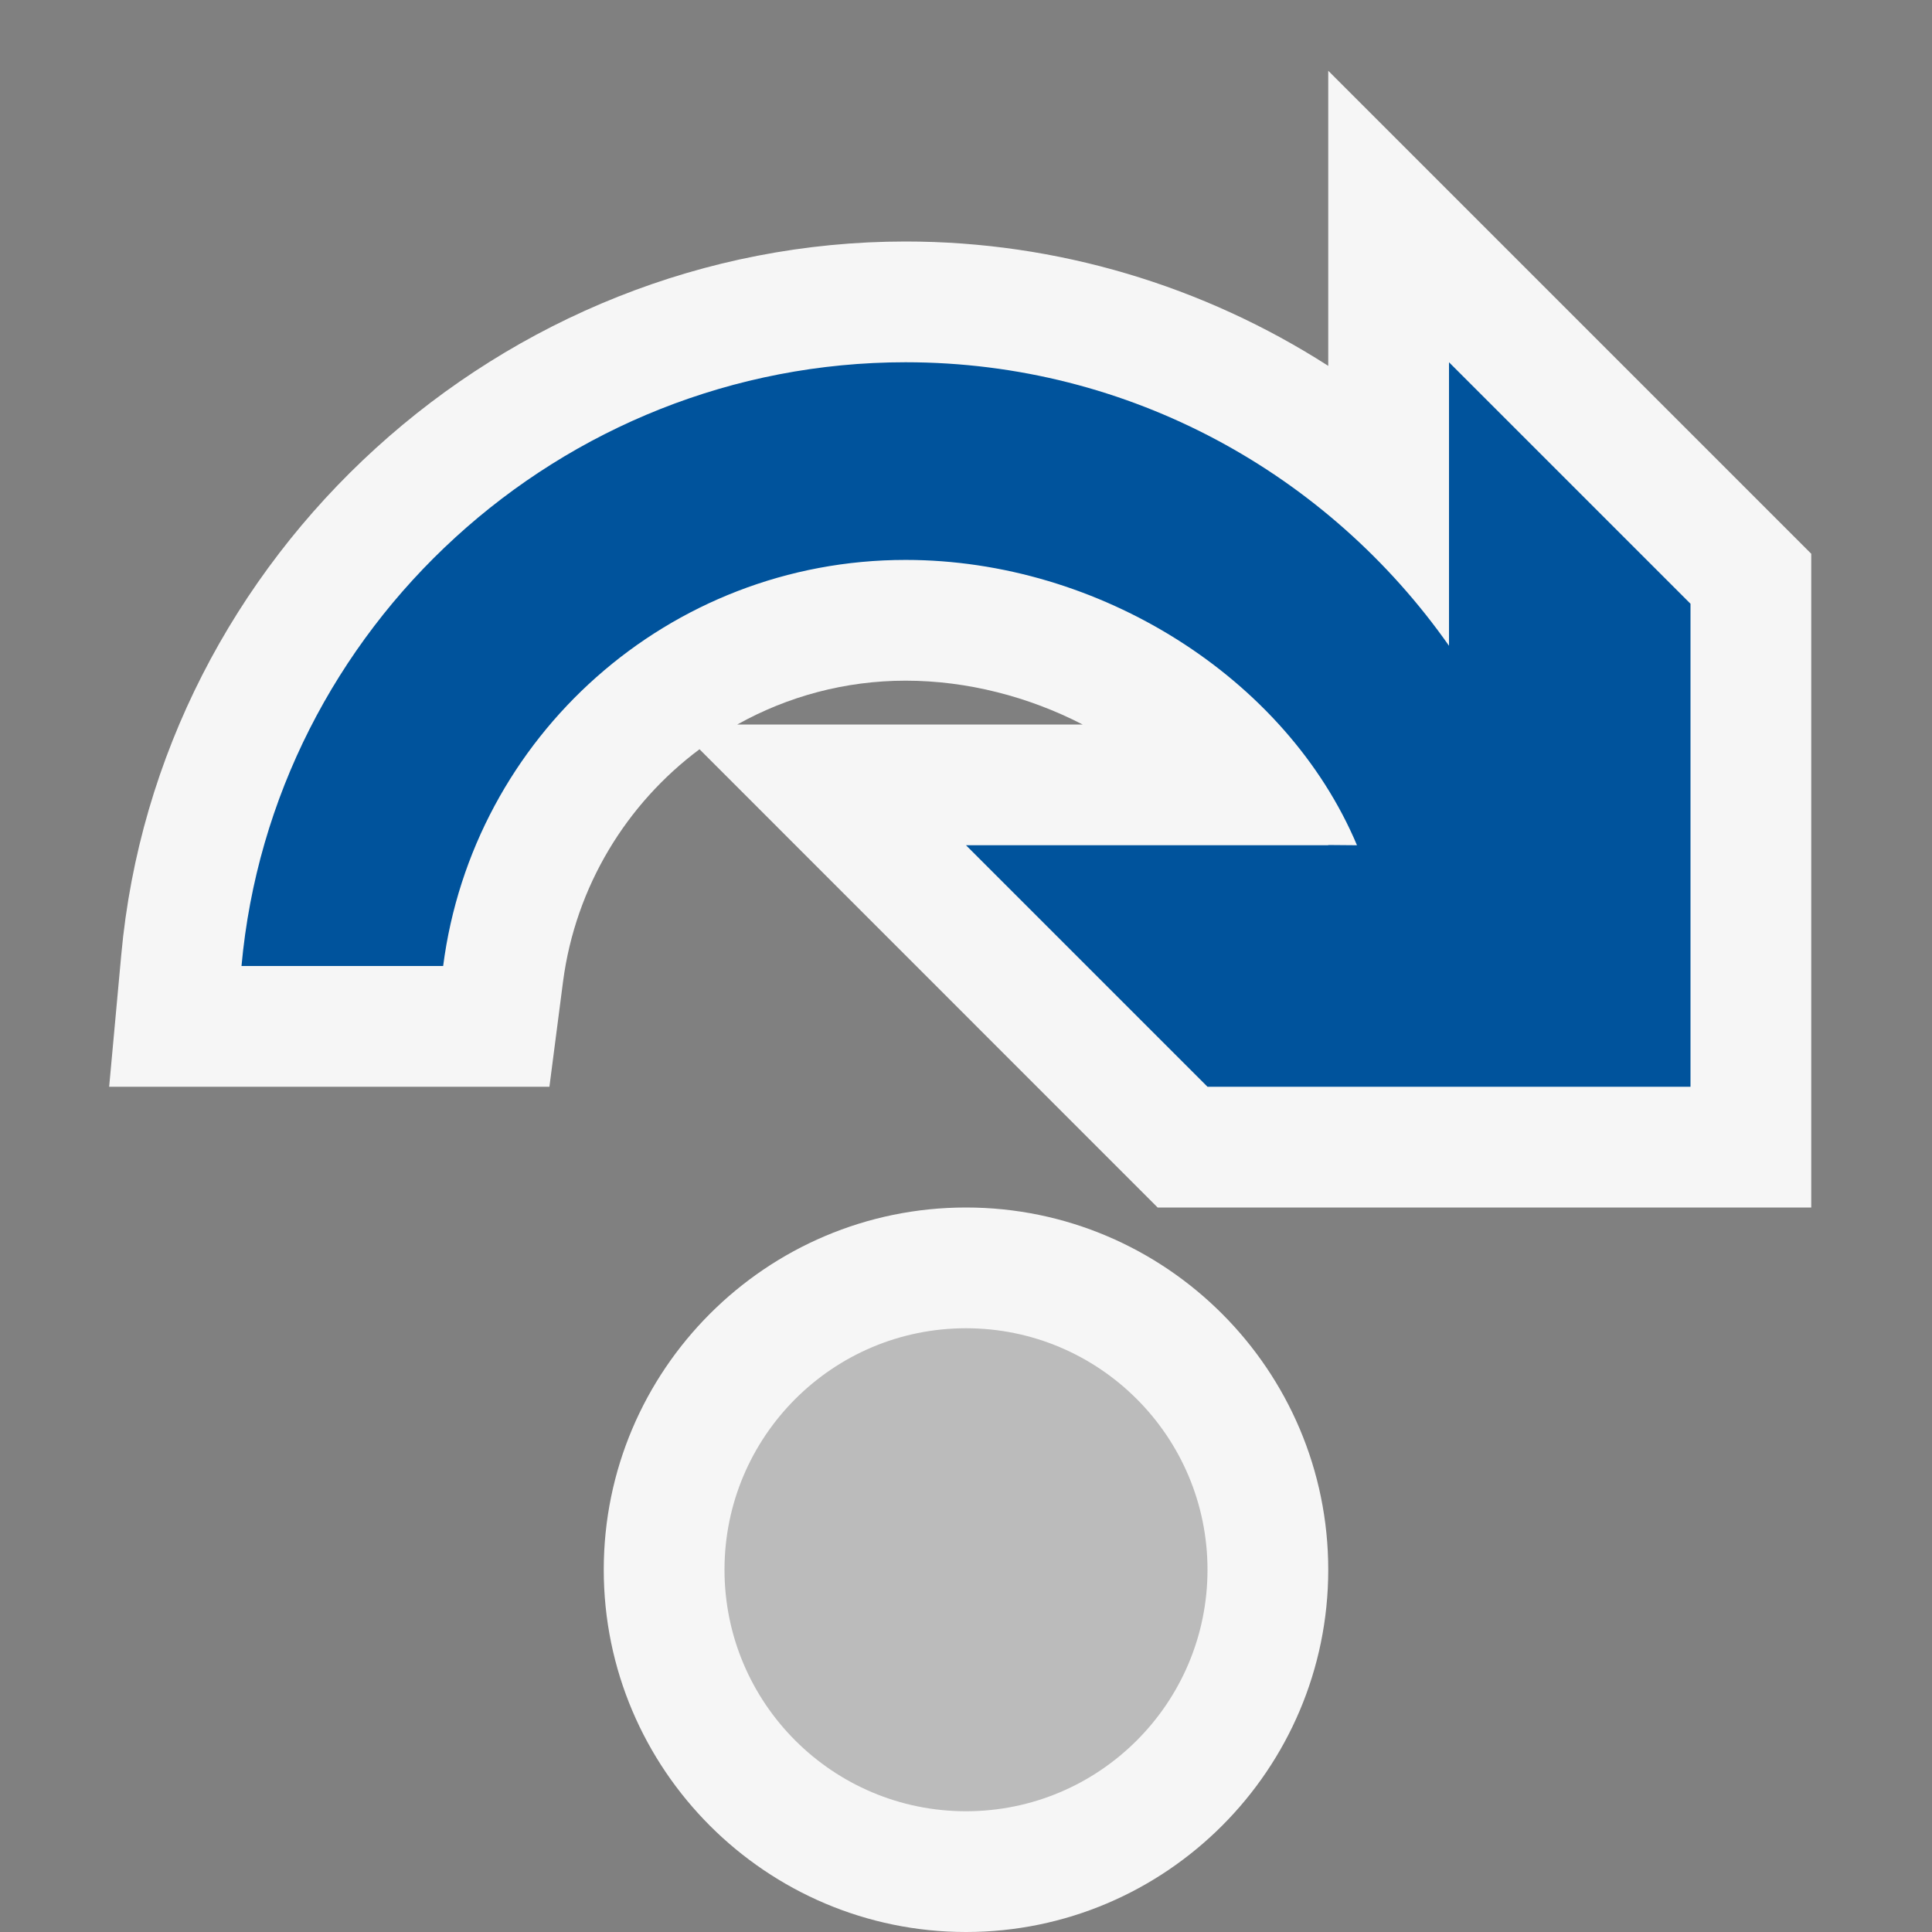 <svg xmlns="http://www.w3.org/2000/svg" width="16" height="16" viewBox="0 0 16 16"><rect x="0" y="0" width="16" height="16" fill="#808080" stroke="none"/><style type="text/css">.icon-canvas-transparent{opacity:0;fill:#F6F6F6;} .icon-vs-out{fill:#F6F6F6;} .icon-vs-bg{fill:#BBBBBB;} .icon-vs-action-blue{fill:#00539C;}</style><path class="icon-canvas-transparent" d="M16 16H0V0h16v16z" id="canvas"/><path class="icon-vs-out" d="M8 16c-1.654 0-3-1.346-3-3s1.346-3 3-3 3 1.346 3 3-1.346 3-3 3zm7-6V4.586l-4-4V3.03C9.967 2.367 8.755 2 7.5 2 4.158 2 1.305 4.596 1.004 7.91L.904 9H4.55l.113-.872c.104-.79.528-1.474 1.13-1.923L9.587 10H15zM6.106 6c.415-.232.892-.363 1.394-.363.51 0 1.02.133 1.466.363h-2.86z" id="outline"/><path class="icon-vs-bg" d="M8 11c1.104 0 2 .896 2 2s-.896 2-2 2-2-.896-2-2 .896-2 2-2z" id="iconBg"/><path class="icon-vs-action-blue" d="M3.67 8H2c.254-2.8 2.637-5 5.5-5 1.86 0 3.504.93 4.5 2.348V3l2 2v4h-4L8 7h3v-.002l.238.002C10.652 5.61 9.102 4.637 7.5 4.637 5.535 4.637 3.915 6.102 3.67 8z" id="colorAction"/></svg>